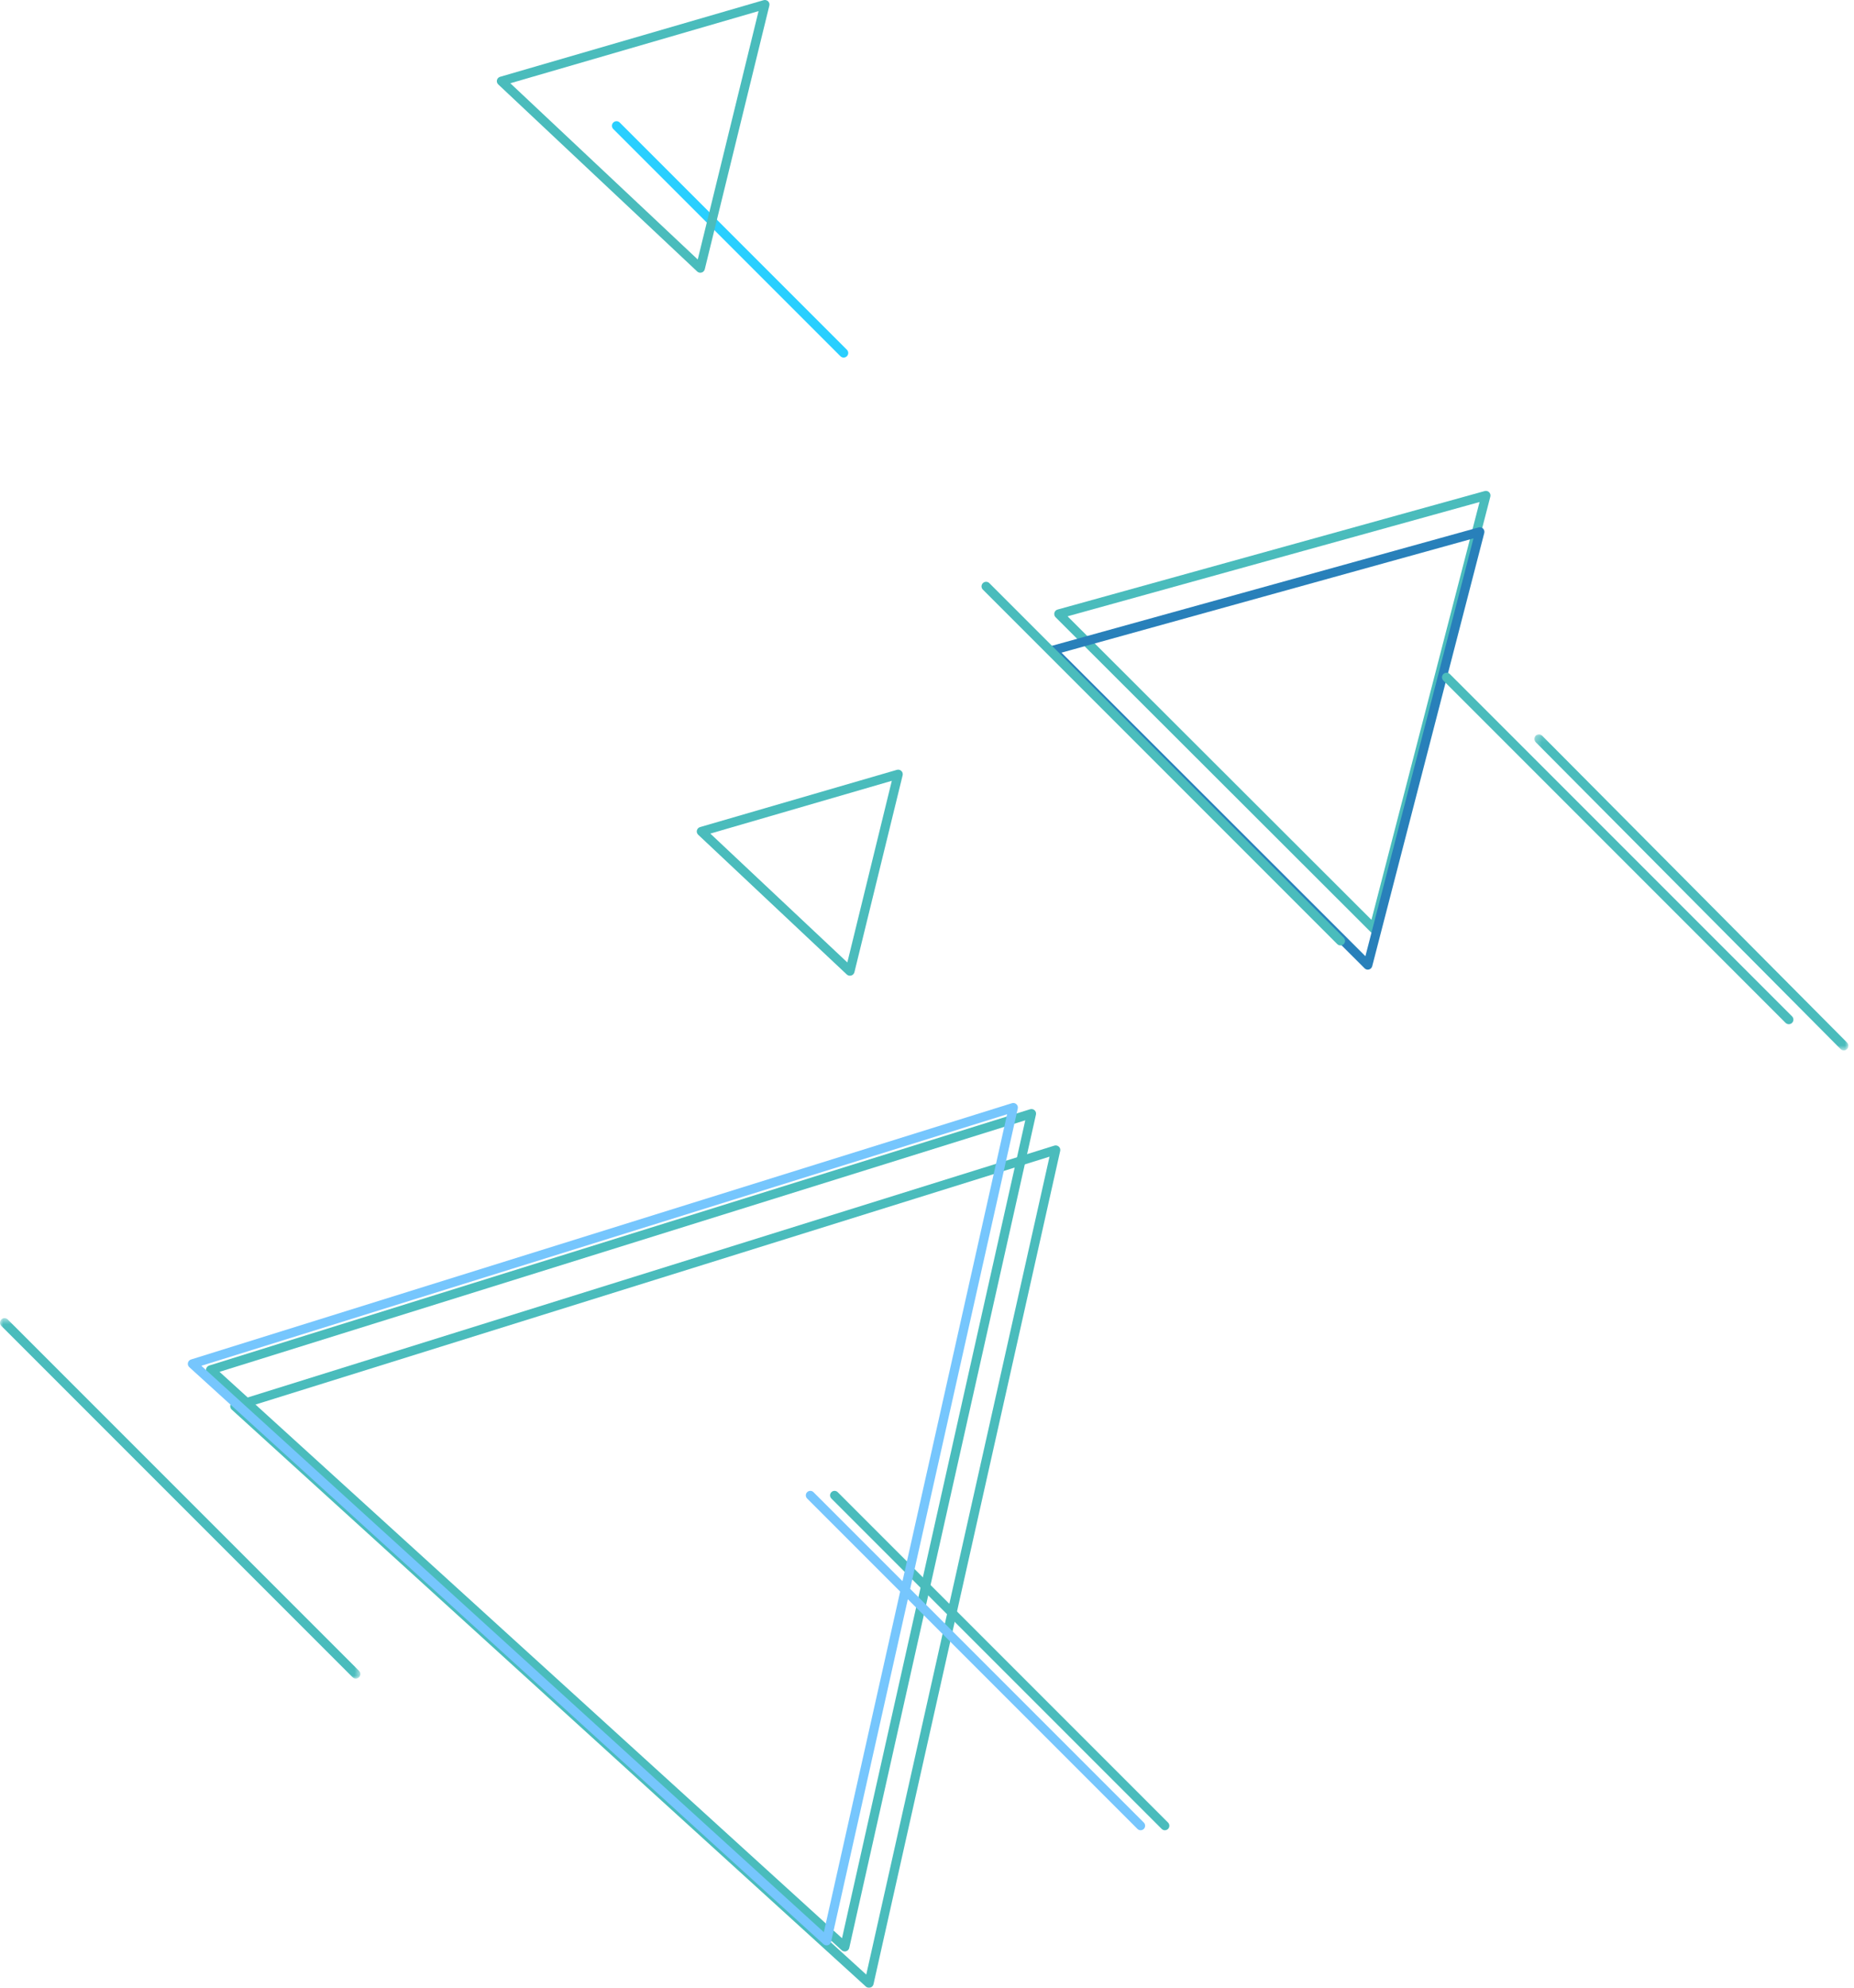 <?xml version="1.0" encoding="UTF-8"?>
<svg width="306px" height="328px" viewBox="0 0 306 328" version="1.1" xmlns="http://www.w3.org/2000/svg" xmlns:xlink="http://www.w3.org/1999/xlink">
    <!-- Generator: Sketch 51.2 (57519) - http://www.bohemiancoding.com/sketch -->
    <title>TrianglesRight</title>
    <desc>Created with Sketch.</desc>
    <defs>
        <polygon id="path-1" points="0.247 0.175 52.073 0.175 52.073 52.321 0.247 52.321"></polygon>
        <polygon id="path-3" points="0 0.503 59.477 0.503 59.477 59.978 0 59.978"></polygon>
    </defs>
    <g id="Page-1" stroke="none" stroke-width="1" fill="none" fill-rule="evenodd" opacity="0.841">
        <g id="Desktop-HD" transform="translate(-1102, -517)">
            <g id="TrianglesRight" transform="translate(1102, 517)">
                <path d="M176.2,101.695 L226.357,151.781 L244.197,82.837 L176.2,101.695 Z M226.754,154 C226.559,154 226.37,153.924 226.226,153.782 L174.222,101.851 C174.032,101.66 173.957,101.381 174.024,101.12 C174.092,100.858 174.293,100.652 174.551,100.581 L245.052,81.027 C245.311,80.955 245.587,81.029 245.778,81.22 C245.968,81.409 246.043,81.688 245.976,81.951 L227.48,153.435 C227.411,153.697 227.211,153.901 226.952,153.974 C226.887,153.991 226.82,154 226.754,154 Z" id="Fill-1" fill="#28AFB0"></path>
                <path d="M175.2,107.694 L225.357,157.779 L243.196,88.837 L175.2,107.694 Z M225.754,160 C225.559,160 225.37,159.923 225.226,159.78 L173.222,107.85 C173.032,107.659 172.957,107.38 173.024,107.12 C173.092,106.857 173.293,106.651 173.551,106.58 L244.052,87.027 C244.308,86.955 244.586,87.03 244.778,87.22 C244.968,87.409 245.043,87.688 244.976,87.95 L226.48,159.435 C226.411,159.695 226.211,159.9 225.952,159.973 C225.887,159.991 225.82,160 225.754,160 Z" id="Fill-3" fill="#0068AD"></path>
                <path d="M40.234,232.364 L142.975,325.818 L173.221,190.857 L40.234,232.364 Z M143.43,328 C143.243,328 143.06,327.931 142.919,327.803 L38.245,232.591 C38.045,232.411 37.959,232.138 38.018,231.877 C38.077,231.614 38.272,231.404 38.53,231.324 L174.017,189.035 C174.273,188.954 174.556,189.016 174.754,189.197 C174.954,189.379 175.04,189.652 174.982,189.913 L144.169,327.413 C144.11,327.676 143.915,327.884 143.657,327.965 C143.583,327.989 143.506,328 143.43,328 Z" id="Fill-5" fill="#28AFB0"></path>
                <g id="Group-9" transform="translate(253, 121)">
                    <mask id="mask-2" fill="white">
                        <use xlink:href="#path-1"></use>
                    </mask>
                    <g id="Clip-8"></g>
                    <path d="M51.32,52.321 C51.128,52.321 50.935,52.247 50.787,52.1 L0.467,1.467 C0.173,1.172 0.173,0.692 0.467,0.396 C0.762,0.101 1.237,0.101 1.532,0.396 L51.853,51.028 C52.146,51.325 52.146,51.803 51.853,52.1 C51.705,52.247 51.513,52.321 51.32,52.321" id="Fill-7" fill="#28AFB0" mask="url(#mask-2)"></path>
                </g>
                <path d="M295.242,169 C295.048,169 294.854,168.926 294.706,168.779 L238.222,112.293 C237.926,111.997 237.926,111.519 238.222,111.222 C238.519,110.926 238.997,110.926 239.293,111.222 L295.778,167.706 C296.074,168.003 296.074,168.482 295.778,168.779 C295.63,168.926 295.436,169 295.242,169" id="Fill-10" fill="#28AFB0"></path>
                <path d="M36.234,226.363 L138.975,319.818 L169.22,184.857 L36.234,226.363 Z M139.431,322 C139.243,322 139.06,321.931 138.919,321.803 L34.245,226.59 C34.045,226.41 33.959,226.137 34.018,225.875 C34.077,225.613 34.272,225.403 34.53,225.323 L170.016,183.035 C170.272,182.954 170.557,183.016 170.755,183.197 C170.955,183.379 171.041,183.652 170.982,183.913 L140.169,321.413 C140.11,321.676 139.915,321.884 139.658,321.965 C139.584,321.989 139.507,322 139.431,322 Z" id="Fill-12" fill="#28AFB0"></path>
                <path d="M192.259,302 C192.069,302 191.879,301.927 191.734,301.784 L137.217,247.264 C136.928,246.975 136.928,246.507 137.217,246.217 C137.507,245.928 137.975,245.928 138.264,246.217 L192.783,300.734 C193.072,301.025 193.072,301.493 192.783,301.784 C192.638,301.927 192.448,302 192.259,302" id="Fill-14" fill="#28AFB0"></path>
                <path d="M33.234,225.364 L135.976,318.818 L166.221,183.857 L33.234,225.364 Z M136.43,321 C136.244,321 136.061,320.931 135.919,320.803 L31.245,225.591 C31.045,225.411 30.959,225.138 31.018,224.877 C31.077,224.614 31.272,224.404 31.53,224.324 L167.017,182.035 C167.273,181.954 167.556,182.016 167.754,182.197 C167.954,182.379 168.04,182.652 167.982,182.913 L137.169,320.413 C137.11,320.676 136.916,320.884 136.657,320.965 C136.583,320.989 136.506,321 136.43,321 Z" id="Fill-16" fill="#5CBBFD"></path>
                <path d="M188.259,302 C188.069,302 187.879,301.927 187.734,301.784 L133.217,247.264 C132.928,246.975 132.928,246.507 133.217,246.217 C133.506,245.928 133.975,245.928 134.264,246.217 L188.783,300.734 C189.072,301.025 189.072,301.493 188.783,301.784 C188.638,301.927 188.448,302 188.259,302" id="Fill-18" fill="#5CBBFD"></path>
                <path d="M139.245,59 C139.052,59 138.859,58.926 138.711,58.78 L101.222,21.289 C100.926,20.993 100.926,20.516 101.222,20.222 C101.516,19.926 101.993,19.926 102.289,20.222 L139.779,57.711 C140.074,58.007 140.074,58.484 139.779,58.78 C139.631,58.926 139.438,59 139.245,59" id="Fill-20" fill="#01C6FF"></path>
                <path d="M117.238,137.547 L139.852,158.809 L147.191,128.839 L117.238,137.547 Z M140.281,161 C140.088,161 139.899,160.928 139.756,160.793 L115.236,137.738 C115.04,137.553 114.957,137.277 115.021,137.017 C115.085,136.757 115.284,136.55 115.546,136.473 L148.025,127.031 C148.284,126.956 148.567,127.02 148.763,127.206 C148.96,127.391 149.043,127.667 148.979,127.927 L141.02,160.425 C140.956,160.686 140.755,160.893 140.495,160.97 C140.425,160.989 140.353,161 140.281,161 Z" id="Fill-22" fill="#28AFB0"></path>
                <path d="M84.229,13.739 L115.161,42.818 L125.2,1.83 L84.229,13.739 Z M115.587,45 C115.397,45 115.209,44.927 115.067,44.794 L82.235,13.929 C82.039,13.745 81.958,13.471 82.021,13.211 C82.085,12.953 82.283,12.746 82.544,12.672 L126.029,0.03 C126.288,-0.045 126.57,0.023 126.765,0.205 C126.962,0.39 127.042,0.662 126.979,0.922 L116.323,44.427 C116.26,44.688 116.061,44.894 115.801,44.969 C115.731,44.99 115.66,45 115.587,45 Z" id="Fill-24" fill="#28AFB0"></path>
                <g id="Group-28" transform="translate(0, 217)">
                    <mask id="mask-4" fill="white">
                        <use xlink:href="#path-3"></use>
                    </mask>
                    <g id="Clip-27"></g>
                    <path d="M58.726,59.978 C58.534,59.978 58.342,59.905 58.195,59.759 L0.22,1.783 C-0.074,1.49 -0.074,1.015 0.22,0.722 C0.513,0.43 0.987,0.43 1.281,0.722 L59.257,58.697 C59.55,58.991 59.55,59.465 59.257,59.759 C59.11,59.905 58.918,59.978 58.726,59.978" id="Fill-26" fill="#28AFB0" mask="url(#mask-4)"></path>
                </g>
                <path d="M221.244,156 C221.05,156 220.857,155.926 220.708,155.779 L162.221,97.29 C161.926,96.995 161.926,96.517 162.221,96.221 C162.516,95.926 162.995,95.926 163.29,96.221 L221.779,154.709 C222.074,155.005 222.074,155.483 221.779,155.779 C221.631,155.926 221.437,156 221.244,156" id="Fill-29" fill="#28AFB0"></path>
            </g>
        </g>
    </g>
</svg>